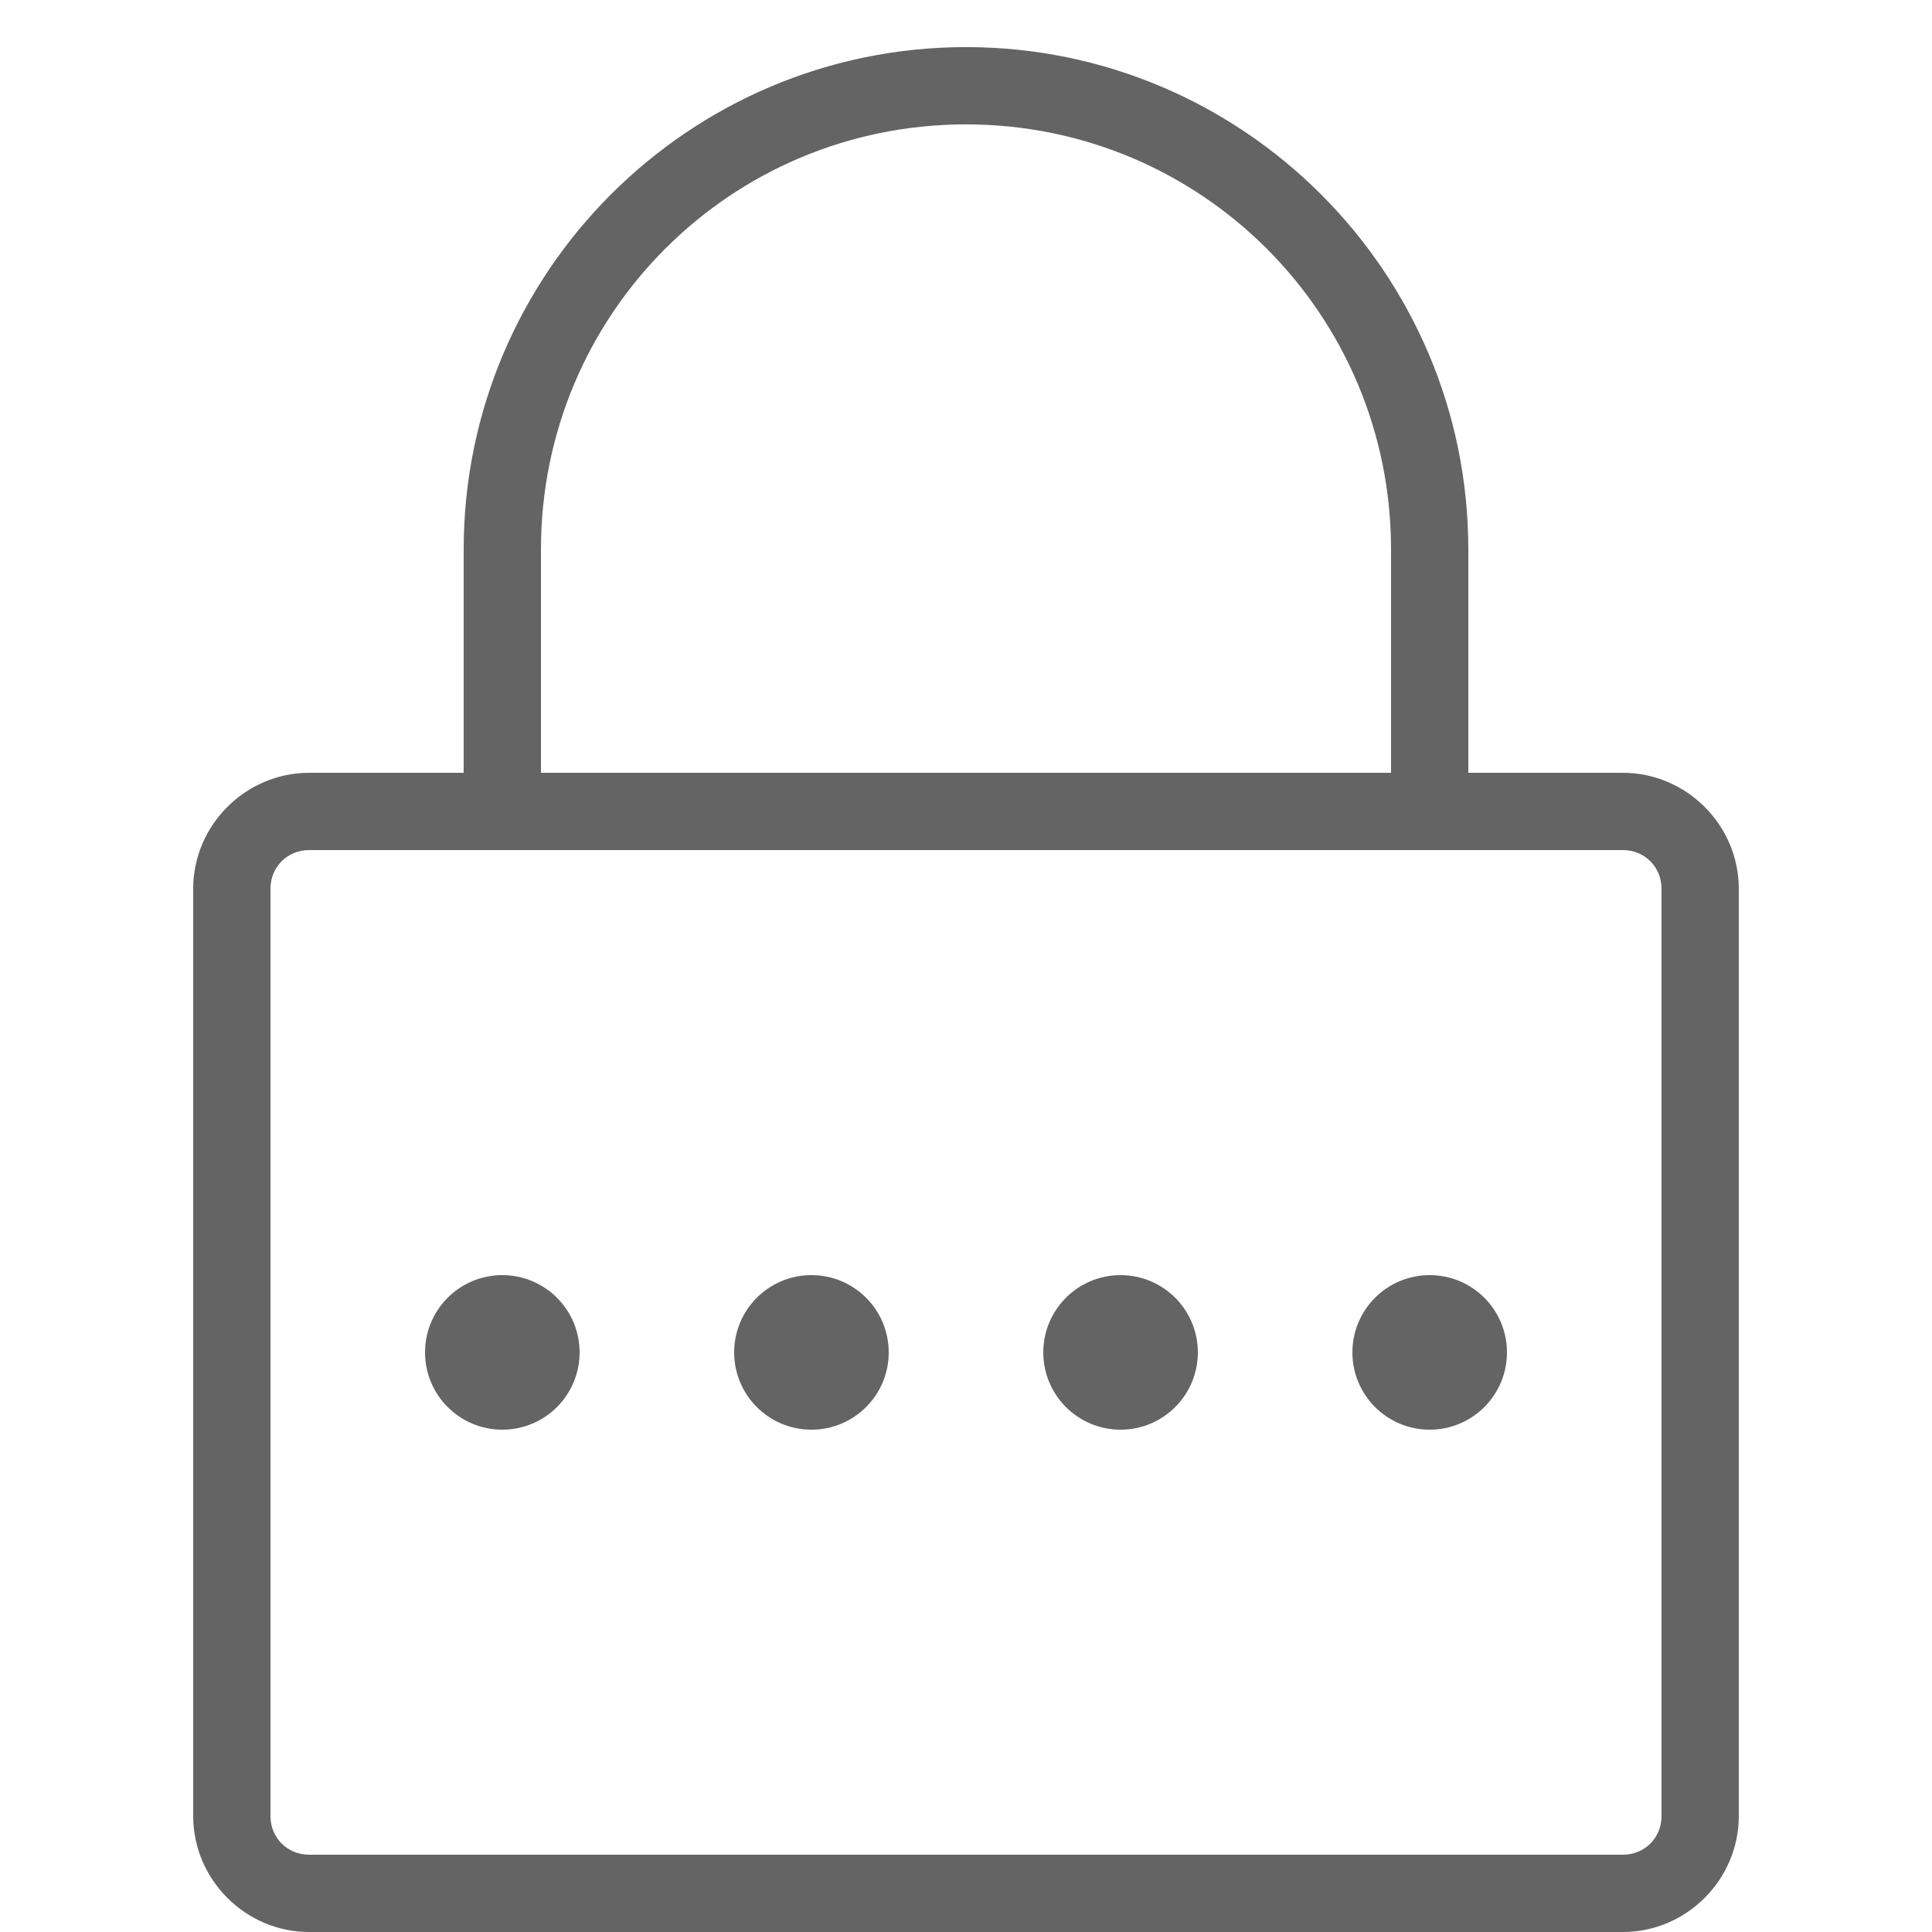<?xml version="1.0" encoding="UTF-8" standalone="no"?><svg xmlns="http://www.w3.org/2000/svg" height="50" style="fill:#000000;fill-opacity:0.608" viewBox="0 0 50 50" width="50">
    <path color="#000" d="M 25 1.219 C 17.831 1.219 12 7.05 12 14.219 L 12 20 L 8 20 C 6.355 20 5 21.355 5 23 L 5 47 C 5 48.645 6.355 50 8 50 L 42 50 C 43.645 50 45 48.645 45 47 L 45 23 C 45 21.355 43.645 20 42 20 L 38 20 L 38 14.219 C 38 7.05 32.169 1.219 25 1.219 z M 25 3.219 C 31.089 3.219 36 8.13 36 14.219 L 36 20 L 14 20 L 14 14.219 C 14 8.13 18.911 3.219 25 3.219 z M 8 22 L 42 22 C 42.563 22 43 22.437 43 23 L 43 47 C 43 47.563 42.563 48 42 48 L 8 48 C 7.437 48 7 47.563 7 47 L 7 23 C 7 22.437 7.437 22 8 22 z M 13 33 C 11.895 33 11 33.895 11 35 C 11 36.105 11.895 37 13 37 C 14.105 37 15 36.105 15 35 C 15 33.895 14.105 33 13 33 z M 21 33 C 19.895 33 19 33.895 19 35 C 19 36.105 19.895 37 21 37 C 22.105 37 23 36.105 23 35 C 23 33.895 22.105 33 21 33 z M 29 33 C 27.895 33 27 33.895 27 35 C 27 36.105 27.895 37 29 37 C 30.105 37 31 36.105 31 35 C 31 33.895 30.105 33 29 33 z M 37 33 C 35.895 33 35 33.895 35 35 C 35 36.105 35.895 37 37 37 C 38.105 37 39 36.105 39 35 C 39 33.895 38.105 33 37 33 z" enable-background="accumulate" font-family="Bitstream Vera Sans" overflow="visible" style="text-indent:0;text-align:start;line-height:normal;text-transform:none;block-progression:tb;-inkscape-font-specification:Bitstream Vera Sans"/>
</svg>